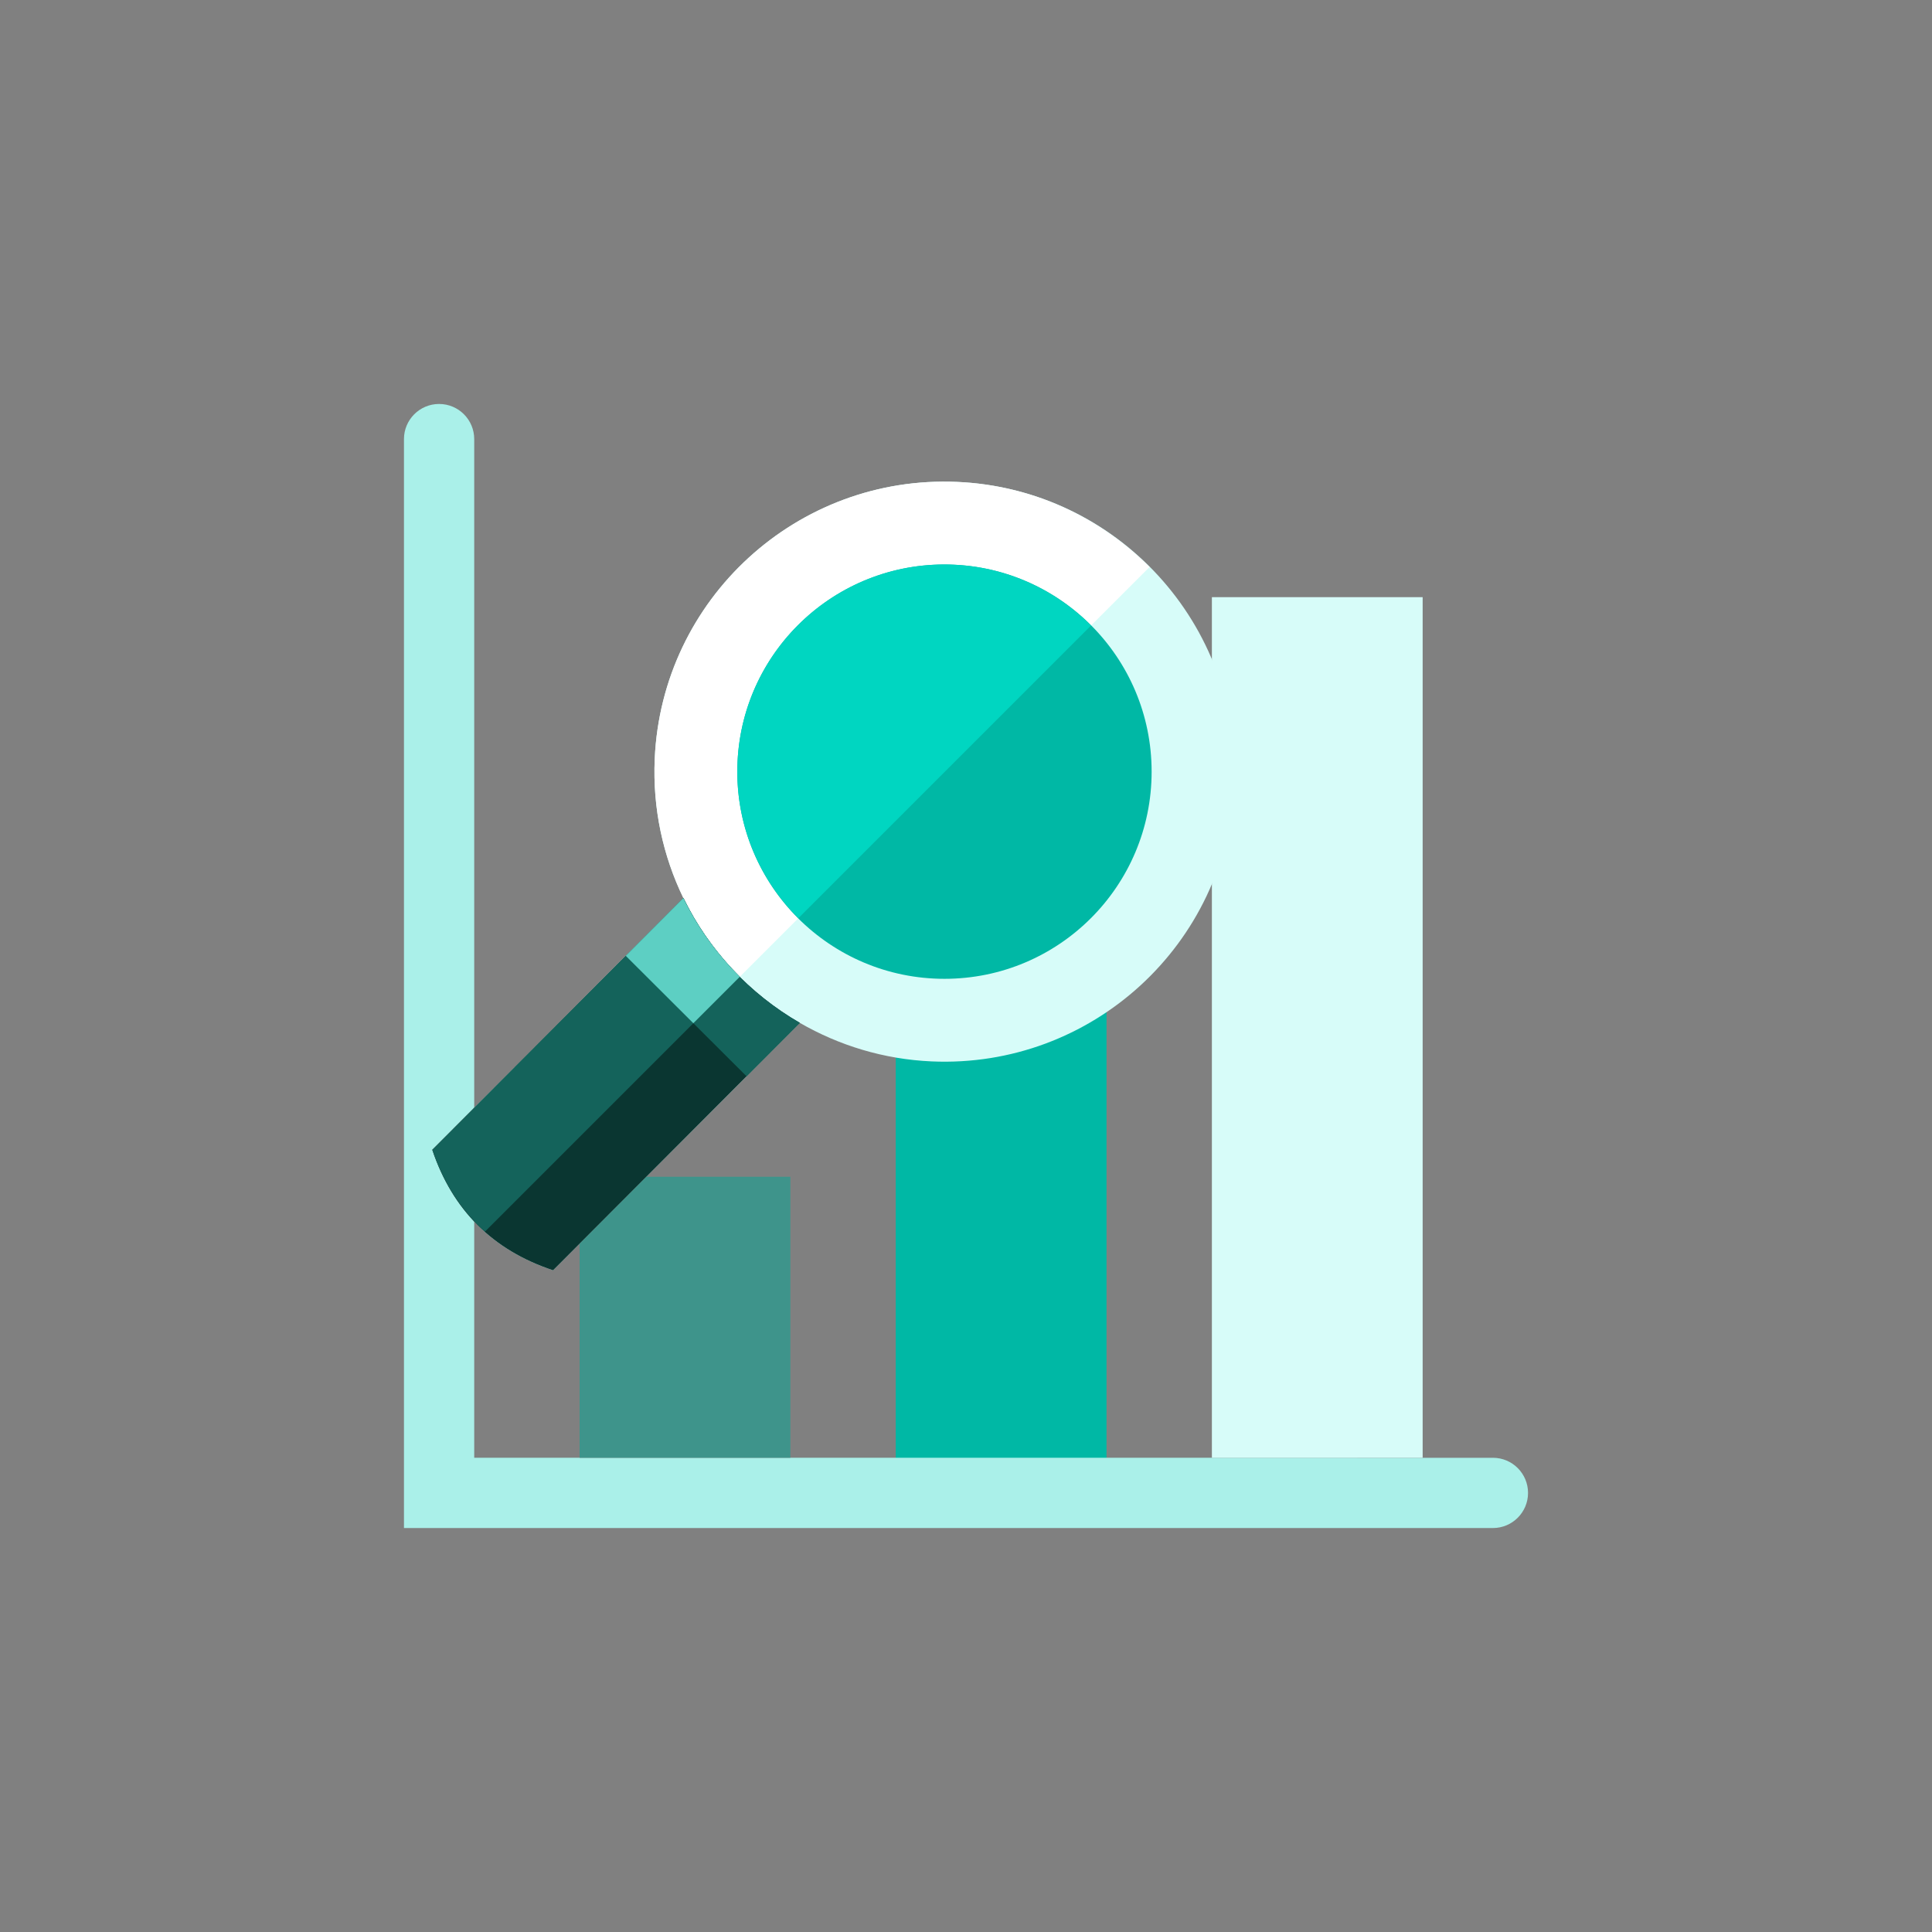 <?xml version="1.0" encoding="iso-8859-1"?>
<!-- Generator: Adobe Illustrator 17.1.0, SVG Export Plug-In . SVG Version: 6.00 Build 0)  -->
<!DOCTYPE svg PUBLIC "-//W3C//DTD SVG 1.0//EN" "http://www.w3.org/TR/2001/REC-SVG-20010904/DTD/svg10.dtd">
<svg version="1.0" xmlns="http://www.w3.org/2000/svg" xmlns:xlink="http://www.w3.org/1999/xlink" x="0px" y="0px" width="110px"
	 height="110px" viewBox="0 0 110 110" style="enable-background:new 0 0 110 110;" xml:space="preserve">
<rect x="0" y="0" width="110" height="110" fill="#808080" stroke="none"/>
<g id="Artboard" style="display:none;">
	<rect x="-587.5" y="-42.5" style="display:inline;fill:#808080;stroke:#000000;stroke-miterlimit:10;" width="1371" height="326"/>
</g>
<g id="R-Multicolor" style="display:none;">
	<circle style="display:inline;fill:#25B7D3;" cx="55" cy="55" r="55"/>
	<g style="display:inline;">
		<path style="fill:#F0F1F1;" d="M27,83V25c0-1.105-0.895-2-2-2s-2,0.895-2,2v62h62c1.105,0,2-0.895,2-2s-0.895-2-2-2H27z"/>
		<rect x="33" y="67" style="fill:#0484AB;" width="12" height="16"/>
		<rect x="51" y="56" style="fill:#0484AB;" width="12" height="27"/>
		<rect x="69" y="34" style="fill:#0484AB;" width="12" height="49"/>
		<path style="fill:#9CE5F4;" d="M70.271,44.665c0.403-9.111-6.655-16.824-15.766-17.227c-9.111-0.403-16.824,6.655-17.227,15.766
			c-0.126,2.838,0.474,5.539,1.632,7.927L24.613,65.465c1.15,3.433,3.442,5.72,6.878,6.861l14.051-14.087
			c2.22,1.28,4.765,2.072,7.502,2.193C62.155,60.834,69.868,53.776,70.271,44.665z"/>
		<path style="fill:#C9F2F8;" d="M54.505,27.438c-9.111-0.404-16.824,6.655-17.227,15.766c-0.126,2.837,0.474,5.539,1.632,7.927
			L24.613,65.465c0.64,1.913,1.649,3.456,2.999,4.657L65.45,32.284C62.633,29.459,58.804,27.628,54.505,27.438z"/>
		<circle style="fill:#40C9E7;" cx="53.775" cy="43.934" r="11.795"/>
		<path style="fill:#6FDAF1;" d="M54.296,32.151c-6.508-0.288-12.017,4.754-12.305,11.261c-0.153,3.448,1.2,6.606,3.465,8.865
			l16.661-16.662C60.105,33.596,57.369,32.287,54.296,32.151z"/>
		<path style="fill:#84462D;" d="M38.91,51.131L24.613,65.465c1.15,3.433,3.442,5.72,6.878,6.861l14.051-14.087
			C42.674,56.584,40.354,54.106,38.91,51.131z"/>
		<path style="fill:#9C6144;" d="M38.91,51.131L24.613,65.465c0.64,1.913,1.649,3.456,2.999,4.657L42.124,55.61
			C40.818,54.31,39.722,52.803,38.91,51.131z"/>
		<path style="fill:#F3B607;" d="M42.506,61.281l3.035-3.043c-2.868-1.654-5.188-4.132-6.631-7.107l-3.282,3.29L42.506,61.281z"/>
		<path style="fill:#FBE158;" d="M38.91,51.131l-3.282,3.29l3.847,3.838l2.648-2.648C40.818,54.31,39.722,52.803,38.91,51.131z"/>
	</g>
</g>
<g id="Multicolor" style="display:none;">
	<g style="display:inline;">
		<path style="fill:#F0F1F1;" d="M27,83V25c0-1.105-0.895-2-2-2s-2,0.895-2,2v62h62c1.105,0,2-0.895,2-2s-0.895-2-2-2H27z"/>
		<rect x="33" y="67" style="fill:#0484AB;" width="12" height="16"/>
		<rect x="51" y="56" style="fill:#0484AB;" width="12" height="27"/>
		<rect x="69" y="34" style="fill:#0484AB;" width="12" height="49"/>
		<path style="fill:#9CE5F4;" d="M70.271,44.665c0.403-9.111-6.655-16.824-15.766-17.227c-9.111-0.403-16.824,6.655-17.227,15.766
			c-0.126,2.838,0.474,5.539,1.632,7.927L24.613,65.465c1.15,3.433,3.442,5.72,6.878,6.861l14.051-14.087
			c2.22,1.28,4.765,2.072,7.502,2.193C62.155,60.834,69.868,53.776,70.271,44.665z"/>
		<path style="fill:#C9F2F8;" d="M54.505,27.438c-9.111-0.404-16.824,6.655-17.227,15.766c-0.126,2.837,0.474,5.539,1.632,7.927
			L24.613,65.465c0.64,1.913,1.649,3.456,2.999,4.657L65.45,32.284C62.633,29.459,58.804,27.628,54.505,27.438z"/>
		<circle style="fill:#40C9E7;" cx="53.775" cy="43.934" r="11.795"/>
		<path style="fill:#6FDAF1;" d="M54.296,32.151c-6.508-0.288-12.017,4.754-12.305,11.261c-0.153,3.448,1.2,6.606,3.465,8.865
			l16.661-16.662C60.105,33.596,57.369,32.287,54.296,32.151z"/>
		<path style="fill:#84462D;" d="M38.91,51.131L24.613,65.465c1.15,3.433,3.442,5.72,6.878,6.861l14.051-14.087
			C42.674,56.584,40.354,54.106,38.91,51.131z"/>
		<path style="fill:#9C6144;" d="M38.91,51.131L24.613,65.465c0.64,1.913,1.649,3.456,2.999,4.657L42.124,55.61
			C40.818,54.31,39.722,52.803,38.91,51.131z"/>
		<path style="fill:#F3B607;" d="M42.506,61.281l3.035-3.043c-2.868-1.654-5.188-4.132-6.631-7.107l-3.282,3.29L42.506,61.281z"/>
		<path style="fill:#FBE158;" d="M38.91,51.131l-3.282,3.29l3.847,3.838l2.648-2.648C40.818,54.31,39.722,52.803,38.91,51.131z"/>
	</g>
</g>
<g id="Blue" style="display:none;">
	<g style="display:inline;">
		<g>
			<rect x="51" y="57" style="fill:#009FC7;" width="12" height="27"/>
		</g>
		<g>
			<path style="fill:#BBE7F2;" d="M27,83V25c0-1.104-0.895-2-2-2c-1.104,0-2,0.896-2,2v62h62c1.104,0,2-0.896,2-2s-0.896-2-2-2H27z"
				/>
		</g>
		<g>
			<rect x="33" y="67" style="fill:#33899E;" width="12" height="16"/>
		</g>
		<g>
			<rect x="69" y="34" style="fill:#E1F5FA;" width="12" height="49"/>
		</g>
		<g>
			<path style="fill:#E1F5FA;" d="M70.271,44.665c0.403-9.111-6.655-16.824-15.767-17.227c-9.11-0.404-16.823,6.655-17.227,15.766
				c-0.126,2.837,0.474,5.539,1.632,7.927L24.612,65.465c1.15,3.433,3.442,5.72,6.878,6.861l14.051-14.087
				c2.22,1.28,4.765,2.072,7.502,2.193C62.155,60.834,69.868,53.776,70.271,44.665z"/>
		</g>
		<g>
			<path style="fill:#FFFFFF;" d="M54.505,27.438c-9.11-0.403-16.823,6.655-17.227,15.767c-0.126,2.837,0.474,5.539,1.632,7.927
				L24.612,65.465c0.641,1.913,1.649,3.456,3,4.657L65.45,32.284C62.633,29.459,58.805,27.628,54.505,27.438z"/>
		</g>
		<g>
			<circle style="fill:#009FC7;" cx="53.774" cy="43.935" r="11.795"/>
		</g>
		<g>
			<path style="fill:#00B7E5;" d="M54.296,32.151c-6.508-0.289-12.017,4.753-12.305,11.261c-0.152,3.448,1.2,6.606,3.465,8.865
				l16.662-16.662C60.105,33.597,57.369,32.287,54.296,32.151z"/>
		</g>
		<g>
			<path style="fill:#0C333D;" d="M38.91,51.131L24.612,65.465c1.15,3.433,3.442,5.72,6.878,6.861l14.051-14.087
				C42.674,56.584,40.354,54.106,38.91,51.131z"/>
		</g>
		<g>
			<path style="fill:#0F6175;" d="M38.91,51.131L24.612,65.465c0.641,1.913,1.649,3.456,3,4.657L42.124,55.61
				C40.817,54.311,39.722,52.803,38.91,51.131z"/>
		</g>
		<g>
			<path style="fill:#0F6175;" d="M42.507,61.281l3.035-3.043c-2.868-1.654-5.188-4.132-6.631-7.107l-3.282,3.29L42.507,61.281z"/>
		</g>
		<g>
			<path style="fill:#53BAD4;" d="M38.91,51.131l-3.282,3.29l3.847,3.837l2.648-2.648C40.817,54.311,39.722,52.803,38.91,51.131z"/>
		</g>
	</g>
</g>
<g id="R-Blue" style="display:none;">
	<g style="display:inline;">
		<circle style="fill:#81D2EB;" cx="55" cy="55" r="55"/>
	</g>
	<g style="display:inline;">
		<g>
			<rect x="51" y="57" style="fill:#009FC7;" width="12" height="27"/>
		</g>
		<g>
			<path style="fill:#BBE7F2;" d="M27,83V25c0-1.104-0.895-2-2-2c-1.104,0-2,0.896-2,2v62h62c1.104,0,2-0.896,2-2s-0.896-2-2-2H27z"
				/>
		</g>
		<g>
			<rect x="33" y="67" style="fill:#33899E;" width="12" height="16"/>
		</g>
		<g>
			<rect x="69" y="34" style="fill:#E1F5FA;" width="12" height="49"/>
		</g>
		<g>
			<path style="fill:#E1F5FA;" d="M70.271,44.665c0.403-9.111-6.655-16.824-15.767-17.227c-9.11-0.404-16.823,6.655-17.227,15.766
				c-0.126,2.837,0.474,5.539,1.632,7.927L24.612,65.465c1.15,3.433,3.442,5.72,6.878,6.861l14.051-14.087
				c2.22,1.28,4.765,2.072,7.502,2.193C62.155,60.834,69.868,53.776,70.271,44.665z"/>
		</g>
		<g>
			<path style="fill:#FFFFFF;" d="M54.505,27.438c-9.11-0.403-16.823,6.655-17.227,15.767c-0.126,2.837,0.474,5.539,1.632,7.927
				L24.612,65.465c0.641,1.913,1.649,3.456,3,4.657L65.45,32.284C62.633,29.459,58.805,27.628,54.505,27.438z"/>
		</g>
		<g>
			<circle style="fill:#009FC7;" cx="53.774" cy="43.935" r="11.795"/>
		</g>
		<g>
			<path style="fill:#00B7E5;" d="M54.296,32.151c-6.508-0.289-12.017,4.753-12.305,11.261c-0.152,3.448,1.2,6.606,3.465,8.865
				l16.662-16.662C60.105,33.597,57.369,32.287,54.296,32.151z"/>
		</g>
		<g>
			<path style="fill:#0C333D;" d="M38.91,51.131L24.612,65.465c1.15,3.433,3.442,5.72,6.878,6.861l14.051-14.087
				C42.674,56.584,40.354,54.106,38.91,51.131z"/>
		</g>
		<g>
			<path style="fill:#0F6175;" d="M38.91,51.131L24.612,65.465c0.641,1.913,1.649,3.456,3,4.657L42.124,55.61
				C40.817,54.311,39.722,52.803,38.91,51.131z"/>
		</g>
		<g>
			<path style="fill:#0F6175;" d="M42.507,61.281l3.035-3.043c-2.868-1.654-5.188-4.132-6.631-7.107l-3.282,3.29L42.507,61.281z"/>
		</g>
		<g>
			<path style="fill:#53BAD4;" d="M38.91,51.131l-3.282,3.29l3.847,3.837l2.648-2.648C40.817,54.311,39.722,52.803,38.91,51.131z"/>
		</g>
	</g>
</g>
<g id="Green">
	<g>
		<g>
			<rect x="51" y="57" style="fill:#00B8A5;" width="12" height="27"/>
		</g>
		<g>
			<path style="fill:#AAF0E9;" d="M27,83V25c0-1.104-0.895-2-2-2c-1.104,0-2,0.896-2,2v62h62c1.104,0,2-0.896,2-2s-0.896-2-2-2H27z"
				/>
		</g>
		<g>
			<rect x="33" y="67" style="fill:#3E948B;" width="12" height="16"/>
		</g>
		<g>
			<rect x="69" y="34" style="fill:#D7FCF9;" width="12" height="49"/>
		</g>
		<g>
			<path style="fill:#D7FCF9;" d="M70.271,44.665c0.403-9.111-6.655-16.824-15.767-17.227c-9.11-0.404-16.823,6.655-17.227,15.766
				c-0.126,2.837,0.474,5.539,1.632,7.927L24.612,65.465c1.15,3.433,3.442,5.72,6.878,6.861l14.051-14.087
				c2.22,1.28,4.765,2.072,7.502,2.193C62.155,60.834,69.868,53.776,70.271,44.665z"/>
		</g>
		<g>
			<path style="fill:#FFFFFF;" d="M54.505,27.438c-9.11-0.403-16.823,6.655-17.227,15.767c-0.126,2.837,0.474,5.539,1.632,7.927
				L24.612,65.465c0.641,1.913,1.649,3.456,3,4.657L65.45,32.284C62.633,29.459,58.805,27.628,54.505,27.438z"/>
		</g>
		<g>
			<circle style="fill:#00B8A5;" cx="53.774" cy="43.935" r="11.795"/>
		</g>
		<g>
			<path style="fill:#00D6C1;" d="M54.296,32.151c-6.508-0.289-12.017,4.753-12.305,11.261c-0.152,3.448,1.2,6.606,3.465,8.865
				l16.662-16.662C60.105,33.597,57.369,32.287,54.296,32.151z"/>
		</g>
		<g>
			<path style="fill:#0A3631;" d="M38.91,51.131L24.612,65.465c1.15,3.433,3.442,5.72,6.878,6.861l14.051-14.087
				C42.674,56.584,40.354,54.106,38.91,51.131z"/>
		</g>
		<g>
			<path style="fill:#14635B;" d="M38.91,51.131L24.612,65.465c0.641,1.913,1.649,3.456,3,4.657L42.124,55.61
				C40.817,54.311,39.722,52.803,38.91,51.131z"/>
		</g>
		<g>
			<path style="fill:#14635B;" d="M42.507,61.281l3.035-3.043c-2.868-1.654-5.188-4.132-6.631-7.107l-3.282,3.29L42.507,61.281z"/>
		</g>
		<g>
			<path style="fill:#5DCFC3;" d="M38.91,51.131l-3.282,3.29l3.847,3.837l2.648-2.648C40.817,54.311,39.722,52.803,38.91,51.131z"/>
		</g>
	</g>
</g>
<g id="R-Green" style="display:none;">
	<g style="display:inline;">
		<circle style="fill:#87E0C8;" cx="55" cy="55" r="55"/>
	</g>
	<g style="display:inline;">
		<g>
			<rect x="51" y="57" style="fill:#00B8A5;" width="12" height="27"/>
		</g>
		<g>
			<path style="fill:#AAF0E9;" d="M27,83V25c0-1.104-0.896-2-2-2s-2,0.896-2,2v62h62c1.104,0,2-0.896,2-2s-0.896-2-2-2H27z"/>
		</g>
		<g>
			<rect x="33" y="67" style="fill:#3E948B;" width="12" height="16"/>
		</g>
		<g>
			<rect x="69" y="34" style="fill:#D7FCF9;" width="12" height="49"/>
		</g>
		<g>
			<path style="fill:#D7FCF9;" d="M70.271,44.665c0.403-9.111-6.655-16.824-15.767-17.227c-9.11-0.404-16.823,6.655-17.227,15.766
				c-0.126,2.837,0.474,5.539,1.632,7.927L24.612,65.465c1.15,3.433,3.442,5.72,6.878,6.861l14.051-14.087
				c2.22,1.28,4.765,2.072,7.502,2.193C62.155,60.834,69.868,53.776,70.271,44.665z"/>
		</g>
		<g>
			<path style="fill:#FFFFFF;" d="M54.505,27.438c-9.11-0.403-16.823,6.655-17.227,15.767c-0.126,2.837,0.474,5.539,1.632,7.927
				L24.612,65.465c0.641,1.913,1.649,3.456,2.999,4.657L65.45,32.284C62.633,29.459,58.805,27.628,54.505,27.438z"/>
		</g>
		<g>
			<circle style="fill:#00B8A5;" cx="53.774" cy="43.935" r="11.795"/>
		</g>
		<g>
			<path style="fill:#00D6C1;" d="M54.296,32.151c-6.508-0.289-12.017,4.753-12.305,11.261c-0.152,3.448,1.2,6.606,3.465,8.865
				l16.662-16.662C60.105,33.597,57.369,32.287,54.296,32.151z"/>
		</g>
		<g>
			<path style="fill:#0A3631;" d="M38.91,51.131L24.612,65.465c1.15,3.433,3.442,5.72,6.878,6.861l14.051-14.087
				C42.674,56.584,40.354,54.106,38.91,51.131z"/>
		</g>
		<g>
			<path style="fill:#14635B;" d="M38.91,51.131L24.612,65.465c0.641,1.913,1.649,3.456,2.999,4.657L42.124,55.61
				C40.817,54.311,39.722,52.803,38.91,51.131z"/>
		</g>
		<g>
			<path style="fill:#14635B;" d="M42.507,61.281l3.035-3.043c-2.868-1.654-5.188-4.132-6.631-7.107l-3.282,3.29L42.507,61.281z"/>
		</g>
		<g>
			<path style="fill:#5DCFC3;" d="M38.91,51.131l-3.282,3.29l3.847,3.837l2.648-2.648C40.817,54.311,39.722,52.803,38.91,51.131z"/>
		</g>
	</g>
</g>
<g id="Red" style="display:none;">
	<g style="display:inline;">
		<g>
			<rect x="51" y="57" style="fill:#E54B44;" width="12" height="27"/>
		</g>
		<g>
			<path style="fill:#FFD7D4;" d="M27,83V25c0-1.104-0.896-2-2-2s-2,0.896-2,2v62h62c1.104,0,2-0.896,2-2s-0.896-2-2-2H27z"/>
		</g>
		<g>
			<rect x="33" y="67" style="fill:#B84E44;" width="12" height="16"/>
		</g>
		<g>
			<rect x="69" y="34" style="fill:#FFEFED;" width="12" height="49"/>
		</g>
		<g>
			<path style="fill:#FFEFED;" d="M70.271,44.665c0.403-9.111-6.655-16.824-15.767-17.227c-9.11-0.404-16.823,6.655-17.227,15.766
				c-0.126,2.837,0.474,5.539,1.632,7.927L24.612,65.465c1.15,3.433,3.442,5.72,6.878,6.861l14.051-14.087
				c2.22,1.28,4.765,2.072,7.502,2.193C62.155,60.834,69.868,53.776,70.271,44.665z"/>
		</g>
		<g>
			<path style="fill:#FFFFFF;" d="M54.505,27.438c-9.11-0.403-16.823,6.655-17.227,15.767c-0.126,2.837,0.474,5.539,1.632,7.927
				L24.612,65.465c0.641,1.913,1.649,3.456,2.999,4.657L65.45,32.284C62.633,29.459,58.805,27.628,54.505,27.438z"/>
		</g>
		<g>
			<circle style="fill:#E54B44;" cx="53.774" cy="43.935" r="11.795"/>
		</g>
		<g>
			<path style="fill:#FF6C5E;" d="M54.296,32.151c-6.508-0.289-12.017,4.753-12.305,11.261c-0.152,3.448,1.2,6.606,3.465,8.865
				l16.662-16.662C60.105,33.597,57.369,32.287,54.296,32.151z"/>
		</g>
		<g>
			<path style="fill:#4A1410;" d="M38.91,51.131L24.612,65.465c1.15,3.433,3.442,5.72,6.878,6.861l14.051-14.087
				C42.674,56.584,40.354,54.106,38.91,51.131z"/>
		</g>
		<g>
			<path style="fill:#7D261E;" d="M38.91,51.131L24.612,65.465c0.641,1.913,1.649,3.456,2.999,4.657L42.124,55.61
				C40.817,54.311,39.722,52.803,38.91,51.131z"/>
		</g>
		<g>
			<path style="fill:#7D261E;" d="M42.507,61.281l3.035-3.043c-2.868-1.654-5.188-4.132-6.631-7.107l-3.282,3.29L42.507,61.281z"/>
		</g>
		<g>
			<path style="fill:#E8A099;" d="M38.91,51.131l-3.282,3.29l3.847,3.837l2.648-2.648C40.817,54.311,39.722,52.803,38.91,51.131z"/>
		</g>
	</g>
</g>
<g id="R-Red" style="display:none;">
	<g style="display:inline;">
		<circle style="fill:#FABBAF;" cx="55" cy="55" r="55"/>
	</g>
	<g style="display:inline;">
		<g>
			<rect x="51" y="57" style="fill:#E54B44;" width="12" height="27"/>
		</g>
		<g>
			<path style="fill:#FFD7D4;" d="M27,83V25c0-1.104-0.895-2-2-2c-1.104,0-2,0.896-2,2v62h62c1.104,0,2-0.896,2-2s-0.896-2-2-2H27z"
				/>
		</g>
		<g>
			<rect x="33" y="67" style="fill:#B84E44;" width="12" height="16"/>
		</g>
		<g>
			<rect x="69" y="34" style="fill:#FFEFED;" width="12" height="49"/>
		</g>
		<g>
			<path style="fill:#FFEFED;" d="M70.271,44.665c0.403-9.111-6.655-16.824-15.767-17.227c-9.11-0.404-16.823,6.655-17.227,15.766
				c-0.126,2.837,0.474,5.539,1.632,7.927L24.612,65.465c1.15,3.433,3.442,5.72,6.878,6.861l14.051-14.087
				c2.22,1.28,4.765,2.072,7.502,2.193C62.155,60.834,69.868,53.776,70.271,44.665z"/>
		</g>
		<g>
			<path style="fill:#FFFFFF;" d="M54.505,27.438c-9.11-0.403-16.823,6.655-17.227,15.767c-0.126,2.837,0.474,5.539,1.632,7.927
				L24.612,65.465c0.641,1.913,1.649,3.456,3,4.657L65.45,32.284C62.633,29.459,58.805,27.628,54.505,27.438z"/>
		</g>
		<g>
			<circle style="fill:#E54B44;" cx="53.774" cy="43.935" r="11.795"/>
		</g>
		<g>
			<path style="fill:#FF6C5E;" d="M54.296,32.151c-6.508-0.289-12.017,4.753-12.305,11.261c-0.152,3.448,1.2,6.606,3.465,8.865
				l16.662-16.662C60.105,33.597,57.369,32.287,54.296,32.151z"/>
		</g>
		<g>
			<path style="fill:#4A1410;" d="M38.91,51.131L24.612,65.465c1.15,3.433,3.442,5.72,6.878,6.861l14.051-14.087
				C42.674,56.584,40.354,54.106,38.91,51.131z"/>
		</g>
		<g>
			<path style="fill:#7D261E;" d="M38.91,51.131L24.612,65.465c0.641,1.913,1.649,3.456,3,4.657L42.124,55.61
				C40.817,54.311,39.722,52.803,38.91,51.131z"/>
		</g>
		<g>
			<path style="fill:#7D261E;" d="M42.507,61.281l3.035-3.043c-2.868-1.654-5.188-4.132-6.631-7.107l-3.282,3.29L42.507,61.281z"/>
		</g>
		<g>
			<path style="fill:#E8A099;" d="M38.91,51.131l-3.282,3.29l3.847,3.837l2.648-2.648C40.817,54.311,39.722,52.803,38.91,51.131z"/>
		</g>
	</g>
</g>
<g id="Yellow" style="display:none;">
	<g style="display:inline;">
		<g>
			<rect x="51" y="57" style="fill:#FA9200;" width="12" height="27"/>
		</g>
		<g>
			<path style="fill:#FFE9A1;" d="M27,83V25c0-1.104-0.895-2-2-2c-1.104,0-2,0.896-2,2v62h62c1.104,0,2-0.896,2-2s-0.896-2-2-2H27z"
				/>
		</g>
		<g>
			<rect x="33" y="67" style="fill:#947615;" width="12" height="16"/>
		</g>
		<g>
			<rect x="69" y="34" style="fill:#FFF5D9;" width="12" height="49"/>
		</g>
		<g>
			<path style="fill:#FFF5D9;" d="M70.271,44.665c0.403-9.111-6.655-16.824-15.767-17.227c-9.11-0.404-16.823,6.655-17.227,15.766
				c-0.126,2.837,0.474,5.539,1.632,7.927L24.612,65.465c1.15,3.433,3.442,5.72,6.878,6.861l14.051-14.087
				c2.22,1.28,4.765,2.072,7.502,2.193C62.155,60.834,69.868,53.776,70.271,44.665z"/>
		</g>
		<g>
			<path style="fill:#FFFFFF;" d="M54.505,27.438c-9.11-0.403-16.823,6.655-17.227,15.767c-0.126,2.837,0.474,5.539,1.632,7.927
				L24.612,65.465c0.641,1.913,1.649,3.456,3,4.657L65.45,32.284C62.633,29.459,58.805,27.628,54.505,27.438z"/>
		</g>
		<g>
			<circle style="fill:#FA9200;" cx="53.774" cy="43.935" r="11.795"/>
		</g>
		<g>
			<path style="fill:#FFAA00;" d="M54.296,32.151c-6.508-0.289-12.017,4.753-12.305,11.261c-0.152,3.448,1.2,6.606,3.465,8.865
				l16.662-16.662C60.105,33.597,57.369,32.287,54.296,32.151z"/>
		</g>
		<g>
			<path style="fill:#3D320C;" d="M38.91,51.131L24.612,65.465c1.15,3.433,3.442,5.72,6.878,6.861l14.051-14.087
				C42.674,56.584,40.354,54.106,38.91,51.131z"/>
		</g>
		<g>
			<path style="fill:#66510D;" d="M38.91,51.131L24.612,65.465c0.641,1.913,1.649,3.456,3,4.657L42.124,55.61
				C40.817,54.311,39.722,52.803,38.91,51.131z"/>
		</g>
		<g>
			<path style="fill:#66510D;" d="M42.507,61.281l3.035-3.043c-2.868-1.654-5.188-4.132-6.631-7.107l-3.282,3.29L42.507,61.281z"/>
		</g>
		<g>
			<path style="fill:#F5C43D;" d="M38.91,51.131l-3.282,3.29l3.847,3.837l2.648-2.648C40.817,54.311,39.722,52.803,38.91,51.131z"/>
		</g>
	</g>
</g>
<g id="R-Yellow" style="display:none;">
	<g style="display:inline;">
		<circle style="fill:#FFD75E;" cx="55" cy="55" r="55"/>
	</g>
	<g style="display:inline;">
		<g>
			<rect x="51" y="57" style="fill:#FA9200;" width="12" height="27"/>
		</g>
		<g>
			<path style="fill:#FFE9A1;" d="M27,83V25c0-1.104-0.895-2-2-2c-1.104,0-2,0.896-2,2v62h62c1.104,0,2-0.896,2-2s-0.896-2-2-2H27z"
				/>
		</g>
		<g>
			<rect x="33" y="67" style="fill:#947615;" width="12" height="16"/>
		</g>
		<g>
			<rect x="69" y="34" style="fill:#FFF5D9;" width="12" height="49"/>
		</g>
		<g>
			<path style="fill:#FFF5D9;" d="M70.271,44.665c0.403-9.111-6.655-16.824-15.767-17.227c-9.11-0.404-16.823,6.655-17.227,15.766
				c-0.126,2.837,0.474,5.539,1.632,7.927L24.612,65.465c1.15,3.433,3.442,5.72,6.878,6.861l14.051-14.087
				c2.22,1.28,4.765,2.072,7.502,2.193C62.155,60.834,69.868,53.776,70.271,44.665z"/>
		</g>
		<g>
			<path style="fill:#FFFFFF;" d="M54.505,27.438c-9.11-0.403-16.823,6.655-17.227,15.767c-0.126,2.837,0.474,5.539,1.632,7.927
				L24.612,65.465c0.641,1.913,1.649,3.456,3,4.657L65.45,32.284C62.633,29.459,58.805,27.628,54.505,27.438z"/>
		</g>
		<g>
			<circle style="fill:#FA9200;" cx="53.774" cy="43.935" r="11.795"/>
		</g>
		<g>
			<path style="fill:#FFAA00;" d="M54.296,32.151c-6.508-0.289-12.017,4.753-12.305,11.261c-0.152,3.448,1.2,6.606,3.465,8.865
				l16.662-16.662C60.105,33.597,57.369,32.287,54.296,32.151z"/>
		</g>
		<g>
			<path style="fill:#3D320C;" d="M38.91,51.131L24.612,65.465c1.15,3.433,3.442,5.72,6.878,6.861l14.051-14.087
				C42.674,56.584,40.354,54.106,38.91,51.131z"/>
		</g>
		<g>
			<path style="fill:#66510D;" d="M38.91,51.131L24.612,65.465c0.641,1.913,1.649,3.456,3,4.657L42.124,55.61
				C40.817,54.311,39.722,52.803,38.91,51.131z"/>
		</g>
		<g>
			<path style="fill:#66510D;" d="M42.507,61.281l3.035-3.043c-2.868-1.654-5.188-4.132-6.631-7.107l-3.282,3.29L42.507,61.281z"/>
		</g>
		<g>
			<path style="fill:#F5C43D;" d="M38.91,51.131l-3.282,3.29l3.847,3.837l2.648-2.648C40.817,54.311,39.722,52.803,38.91,51.131z"/>
		</g>
	</g>
</g>
</svg>
